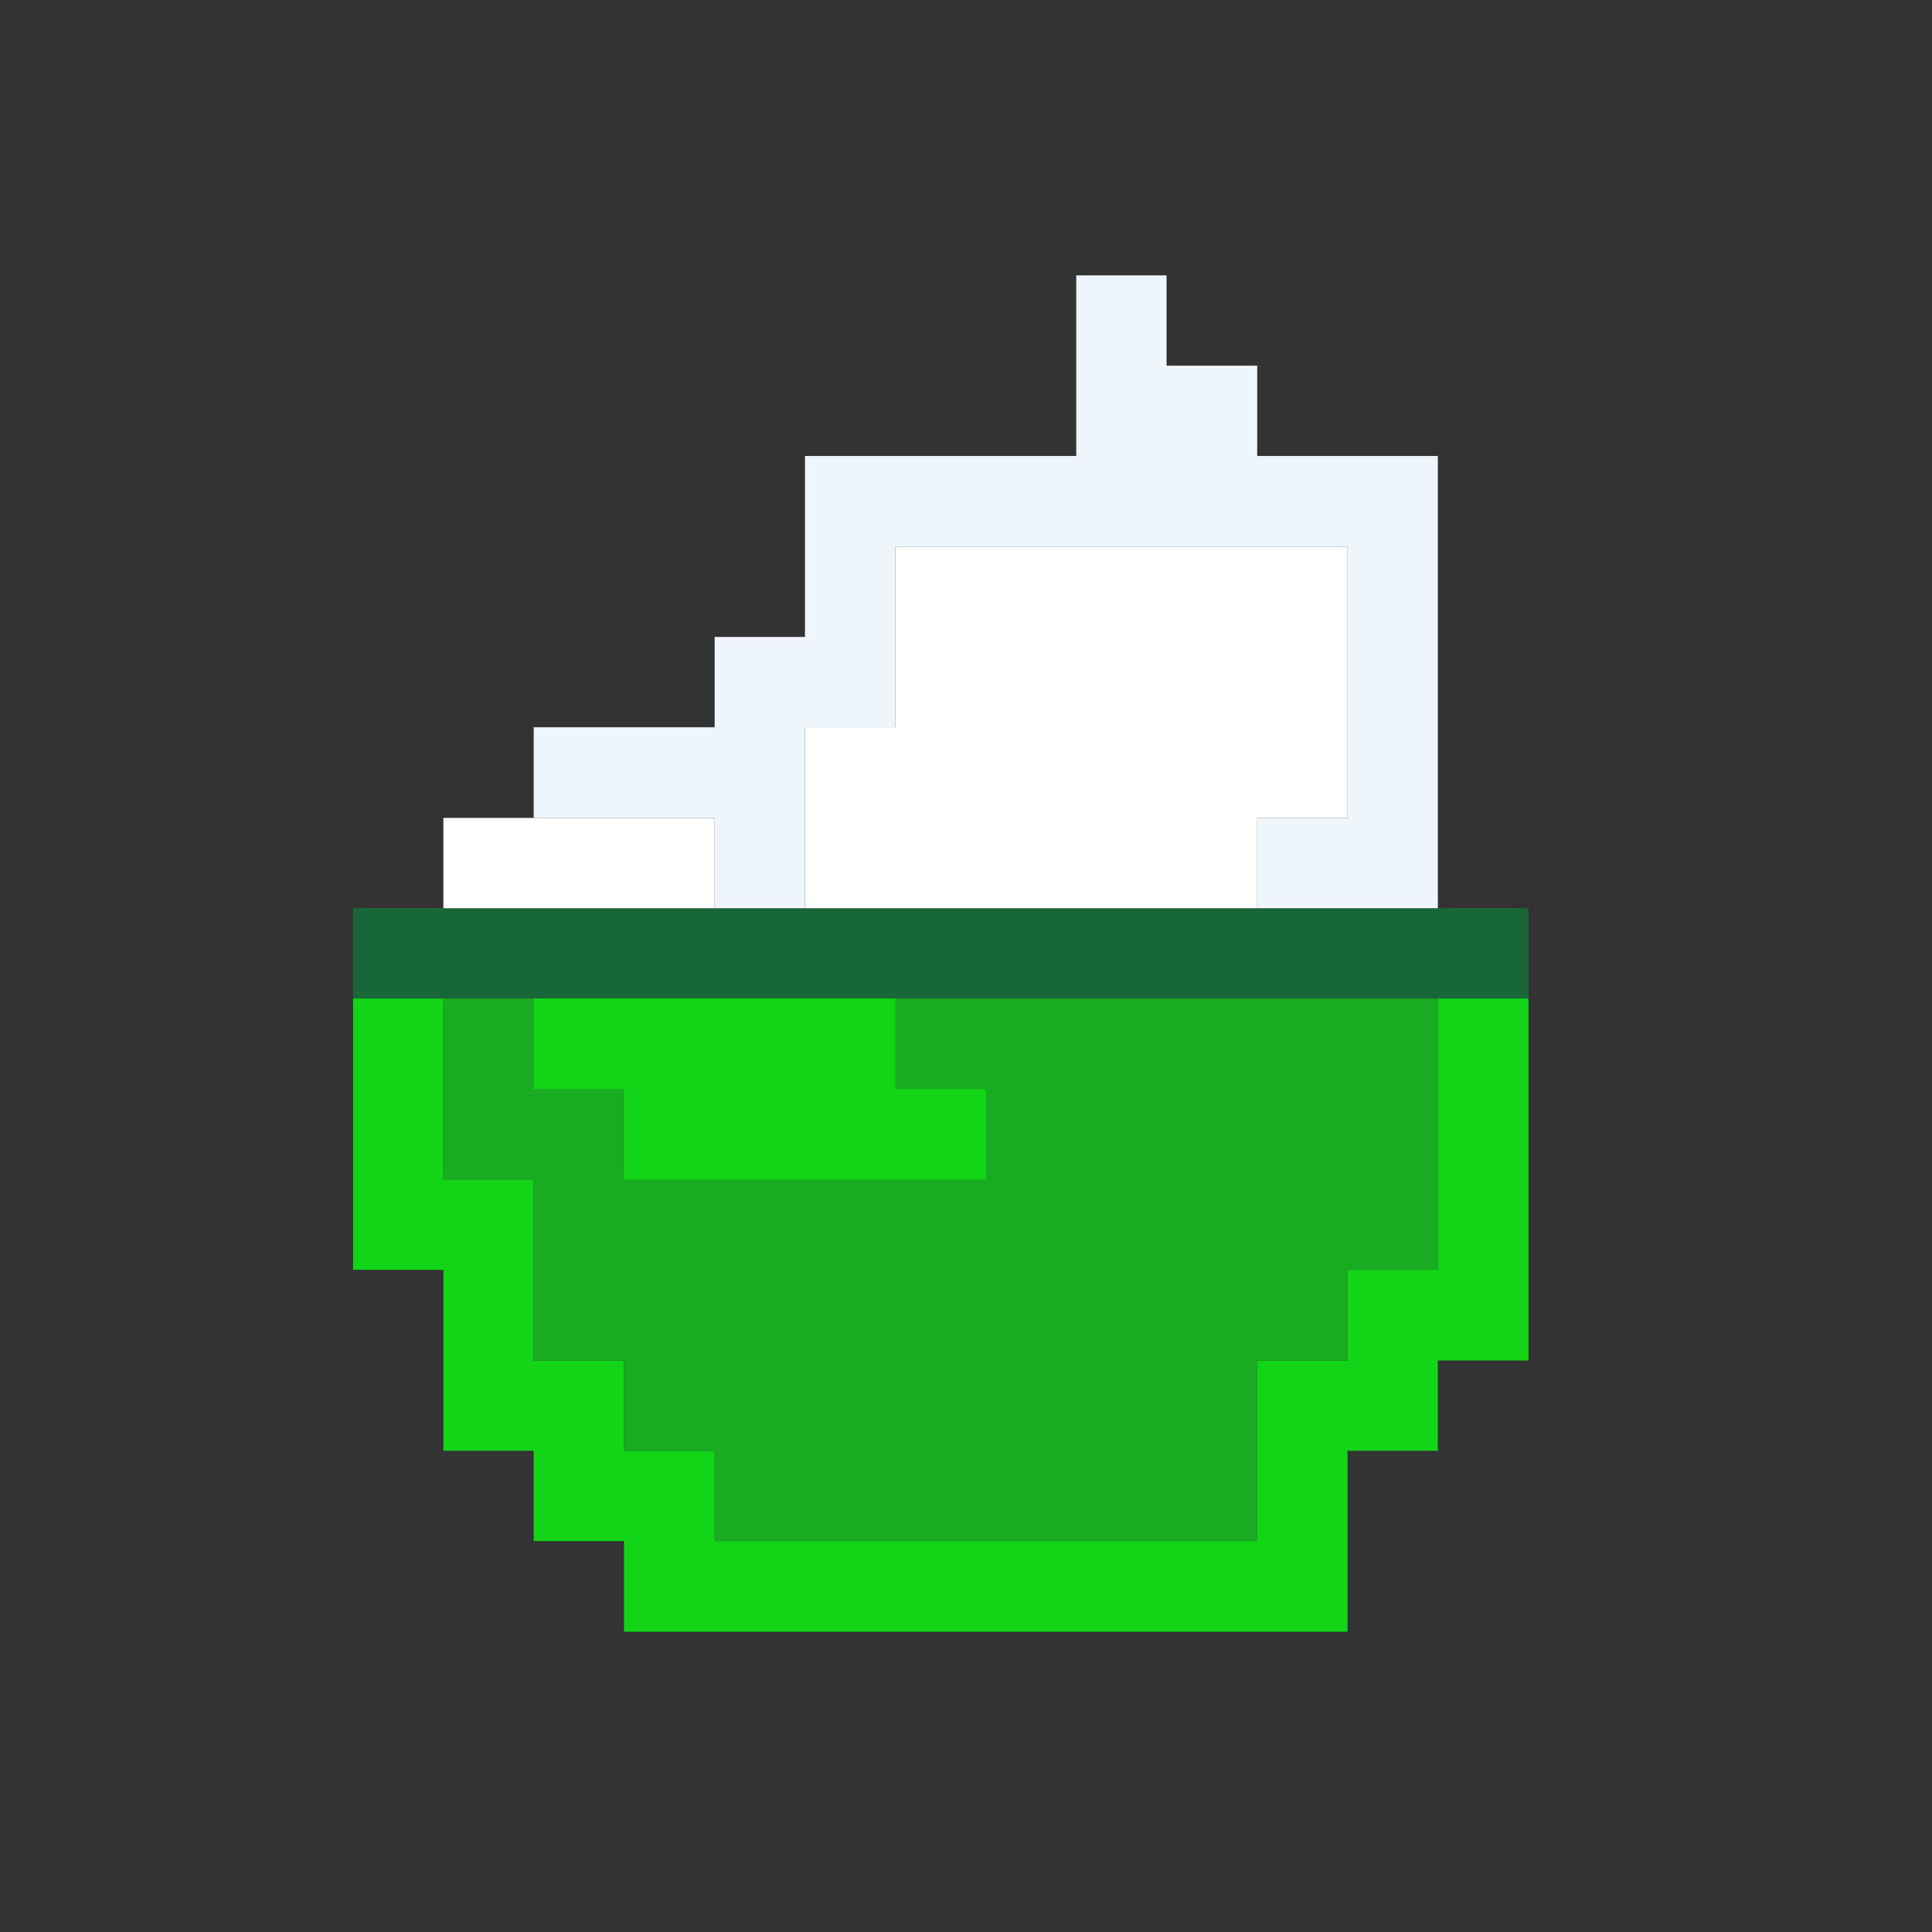 <?xml version="1.0" encoding="utf-8"?>
<!-- Generator: Adobe Illustrator 22.1.0, SVG Export Plug-In . SVG Version: 6.00 Build 0)  -->
<svg version="1.1" xmlns="http://www.w3.org/2000/svg" xmlns:xlink="http://www.w3.org/1999/xlink" x="0px" y="0px"
	 viewBox="0 0 566.9 566.9" style="enable-background:new 0 0 566.9 566.9;" xml:space="preserve">
<rect x="0" y="0" width="566.9" height="566.9" fill="#333333" stroke="none"/>
<style type="text/css">
	.st0{display:none;}
	.st1{display:inline;fill:#595959;}
	.st2{fill:#186739;}
	.st3{fill:#12D517;}
	.st4{fill:#19AB22;}
	.st5{fill:#FFFFFF;}
	.st6{fill:#EEF6FC;}
</style>
<g id="Background" class="st0">
	<rect class="st1" width="566.9" height="566.9"/>
</g>
<g id="Yoğurt_İcon">
	<g id="kap">
		<rect x="103.6" y="266.5" class="st2" width="344.9" height="26.5"/>
		<polygon class="st3" points="103.6,293 103.6,372.6 130.1,372.6 130.1,425.7 156.6,425.7 156.6,452.2 183.1,452.2 183.1,478.8 
			395.4,478.8 395.4,425.7 421.9,425.7 421.9,399.2 448.5,399.2 448.5,293 421.9,293 421.9,372.6 395.4,372.6 395.4,399.2 
			368.9,399.2 368.9,452.2 209.7,452.2 209.7,425.7 183.1,425.7 183.1,399.2 156.6,399.2 156.6,346.1 130.1,346.1 130.1,293 		"/>
		<polygon class="st4" points="130.1,293 130.1,346.1 156.6,346.1 156.6,399.2 183.1,399.2 183.1,425.7 209.7,425.7 209.7,452.2 
			368.9,452.2 368.9,399.2 395.4,399.2 395.4,372.6 421.9,372.6 421.9,293 		"/>
		<polygon class="st3" points="183.1,346.1 289.3,346.1 289.3,319.6 262.7,319.6 262.7,293 156.6,293 156.6,319.6 183.1,319.6 		"/>
	</g>
	<g id="yogurt">
		<rect x="130.1" y="240" class="st5" width="79.6" height="26.5"/>
		<polygon class="st6" points="368.9,266.5 421.9,266.5 421.9,133.8 368.9,133.8 368.9,107.3 342.3,107.3 342.3,80.8 315.8,80.8 
			315.8,133.8 236.2,133.8 236.2,186.9 209.7,186.9 209.7,213.4 156.6,213.4 156.6,240 209.7,240 209.7,266.5 236.2,266.5 
			236.2,213.4 262.7,213.4 262.7,160.4 395.4,160.4 395.4,240 368.9,240 		"/>
		<polygon class="st5" points="236.2,266.5 236.2,213.4 262.7,213.4 262.7,160.4 395.4,160.4 395.4,240 368.9,240 368.9,266.5 		"/>
	</g>
</g>
</svg>
